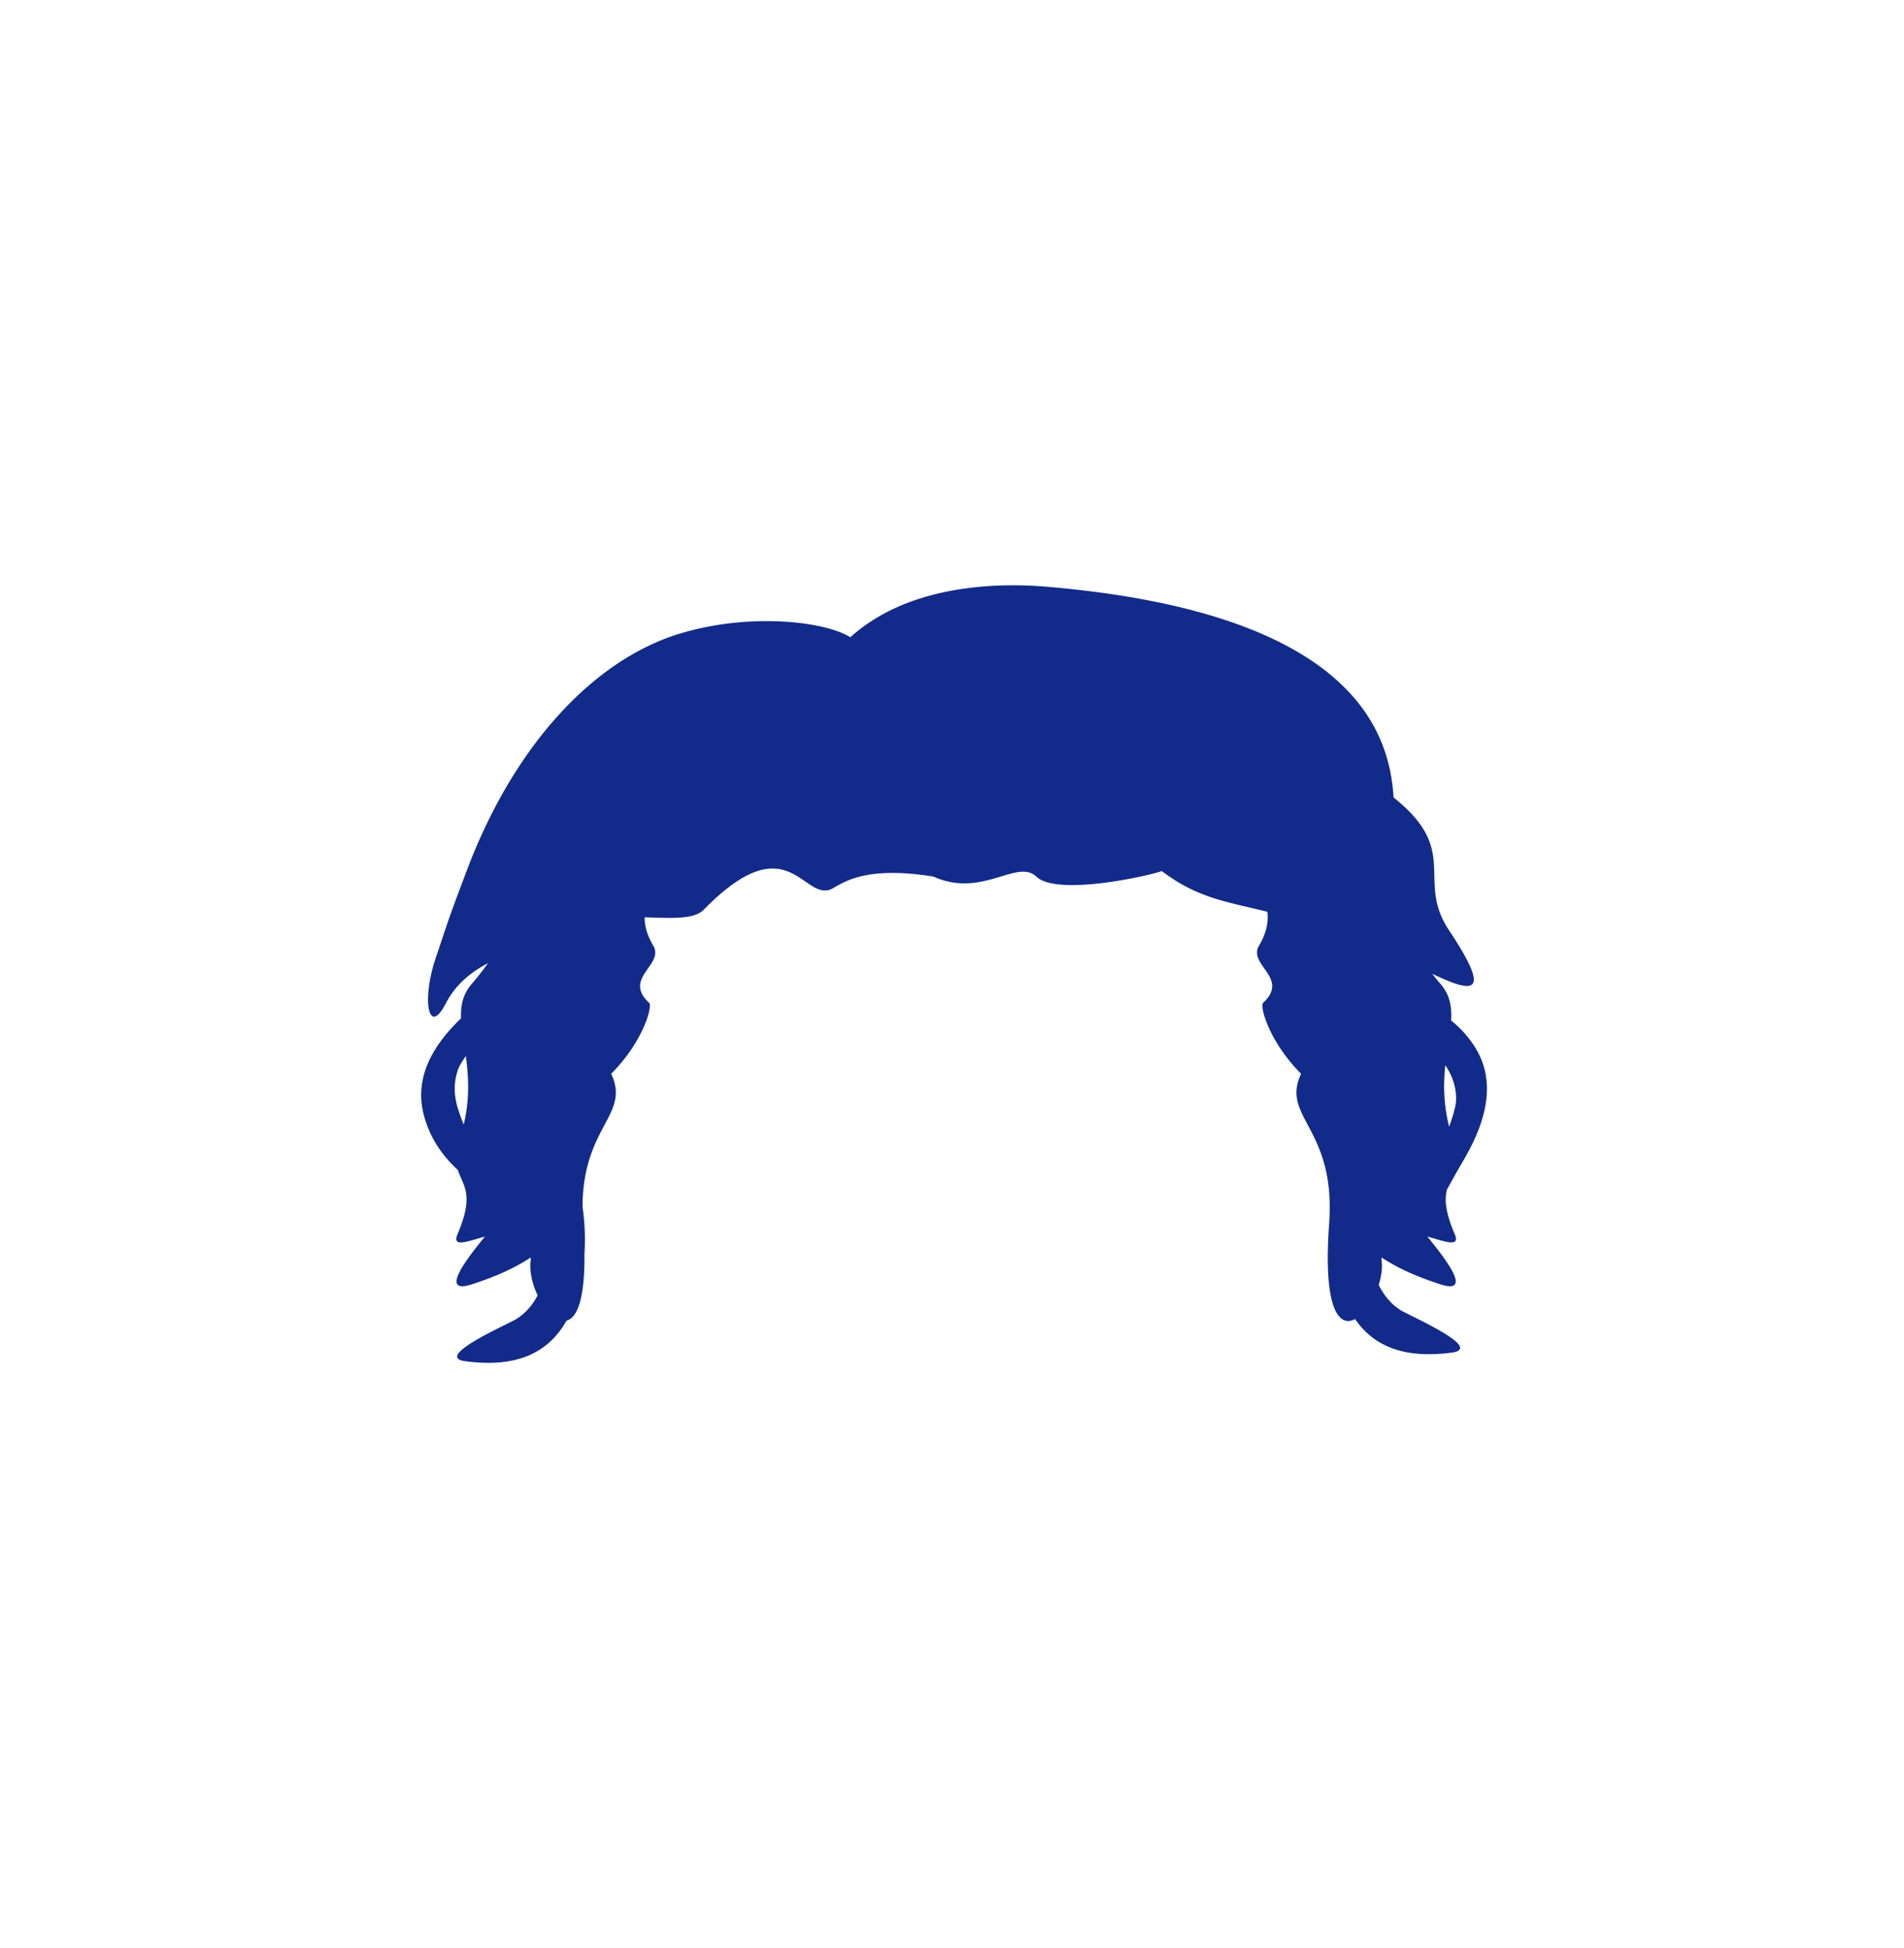 <svg xmlns="http://www.w3.org/2000/svg" xml:space="preserve" viewBox="0 0 215 220"><path d="M165.16 131.199c2.53-4.256 4.024-8.977 1.267-13.144a12.2 12.2 0 0 0-2.567-2.809c.091-1.546-.128-2.892-1.192-4.126a33 33 0 0 1-.944-1.148c4.299 2.019 7.053 2.823 1.904-4.906-3.821-5.736 1.368-8.929-6.266-15.009-.463-7.355-4.502-20.826-39.126-23.795-6.555-.562-16 .075-22.212 5.702-2.953-1.823-11.393-2.782-19.209-.424-9.839 2.969-18.784 12.711-24.071 26.677-2.32 6.129-2.163 5.902-3.523 9.911-1.648 4.855-.837 8.985 1.113 5.196 1.092-2.121 2.789-3.509 4.769-4.554-.511.725-1.107 1.5-1.84 2.351-1.007 1.168-1.256 2.436-1.204 3.879-3.143 3.026-5.336 6.664-4.191 10.963.669 2.509 2.056 4.545 3.838 6.161.54 1.78 1.915 2.679-.037 7.239-.664 1.551 1.055.851 3.094.279-2.302 2.795-5.096 6.562-1.471 5.394 2.469-.796 4.762-1.78 6.63-3.029-.001.098.017.169.012.273-.19 1.204.161 2.707.776 4.004-.63 1.177-1.417 2.075-2.449 2.697-1.05.633-9.386 4.259-5.708 4.743 4.357.573 8.651-.061 11.197-4.209q.113-.184.222-.376c1.151-.282 2.079-2.331 2.022-7.549.115-1.765.04-3.548-.215-5.314.03-9.116 5.433-10.369 3.234-15.01 3.741-3.789 4.653-7.671 4.304-7.994-3.064-2.834 1.742-4.294.446-6.48-.729-1.23-.973-2.295-.975-3.2 2.895.069 5.544.302 6.694-.873 9.878-10.103 11.3-.193 14.758-2.524 1.242-.68 3.838-2.401 11.183-1.198 5.462 2.474 9.418-2.063 11.602 0 2.416 2.283 13.051-.186 14.16-.629 3.991 3.004 7.028 3.402 11.924 4.593.129 1.025-.034 2.302-.94 3.83-1.296 2.186 3.51 3.645.446 6.48-.349.323.563 4.204 4.304 7.994-2.345 4.948 3.952 6.044 3.166 16.922-.592 8.188.618 10.917 2.099 10.992.272.014.552-.069.833-.217 2.573 3.772 6.722 4.339 10.928 3.786 3.678-.484-4.658-4.11-5.708-4.743-1.09-.657-1.909-1.619-2.556-2.897.31-.974.45-1.977.315-2.829-.005-.104.013-.175.012-.273 1.867 1.249 4.161 2.233 6.63 3.029 3.625 1.168.831-2.599-1.471-5.394 2.039.572 3.758 1.272 3.094-.279-1.096-2.56-1.141-3.963-.875-5.019.539-.971 1.138-2.075 1.774-3.144m-112.793-4.208a20 20 0 0 1-.625-1.693c-.508-1.589-.547-3.052 0-4.571.126-.35.454-.882.859-1.461.298 2.176.476 4.703-.234 7.725m110.837-6.7c.816 1.228 1.25 2.494 1.218 3.96-.013.608-.361 1.82-.786 2.997-.665-2.665-.645-4.957-.432-6.957" style="fill:#122a89"/></svg>